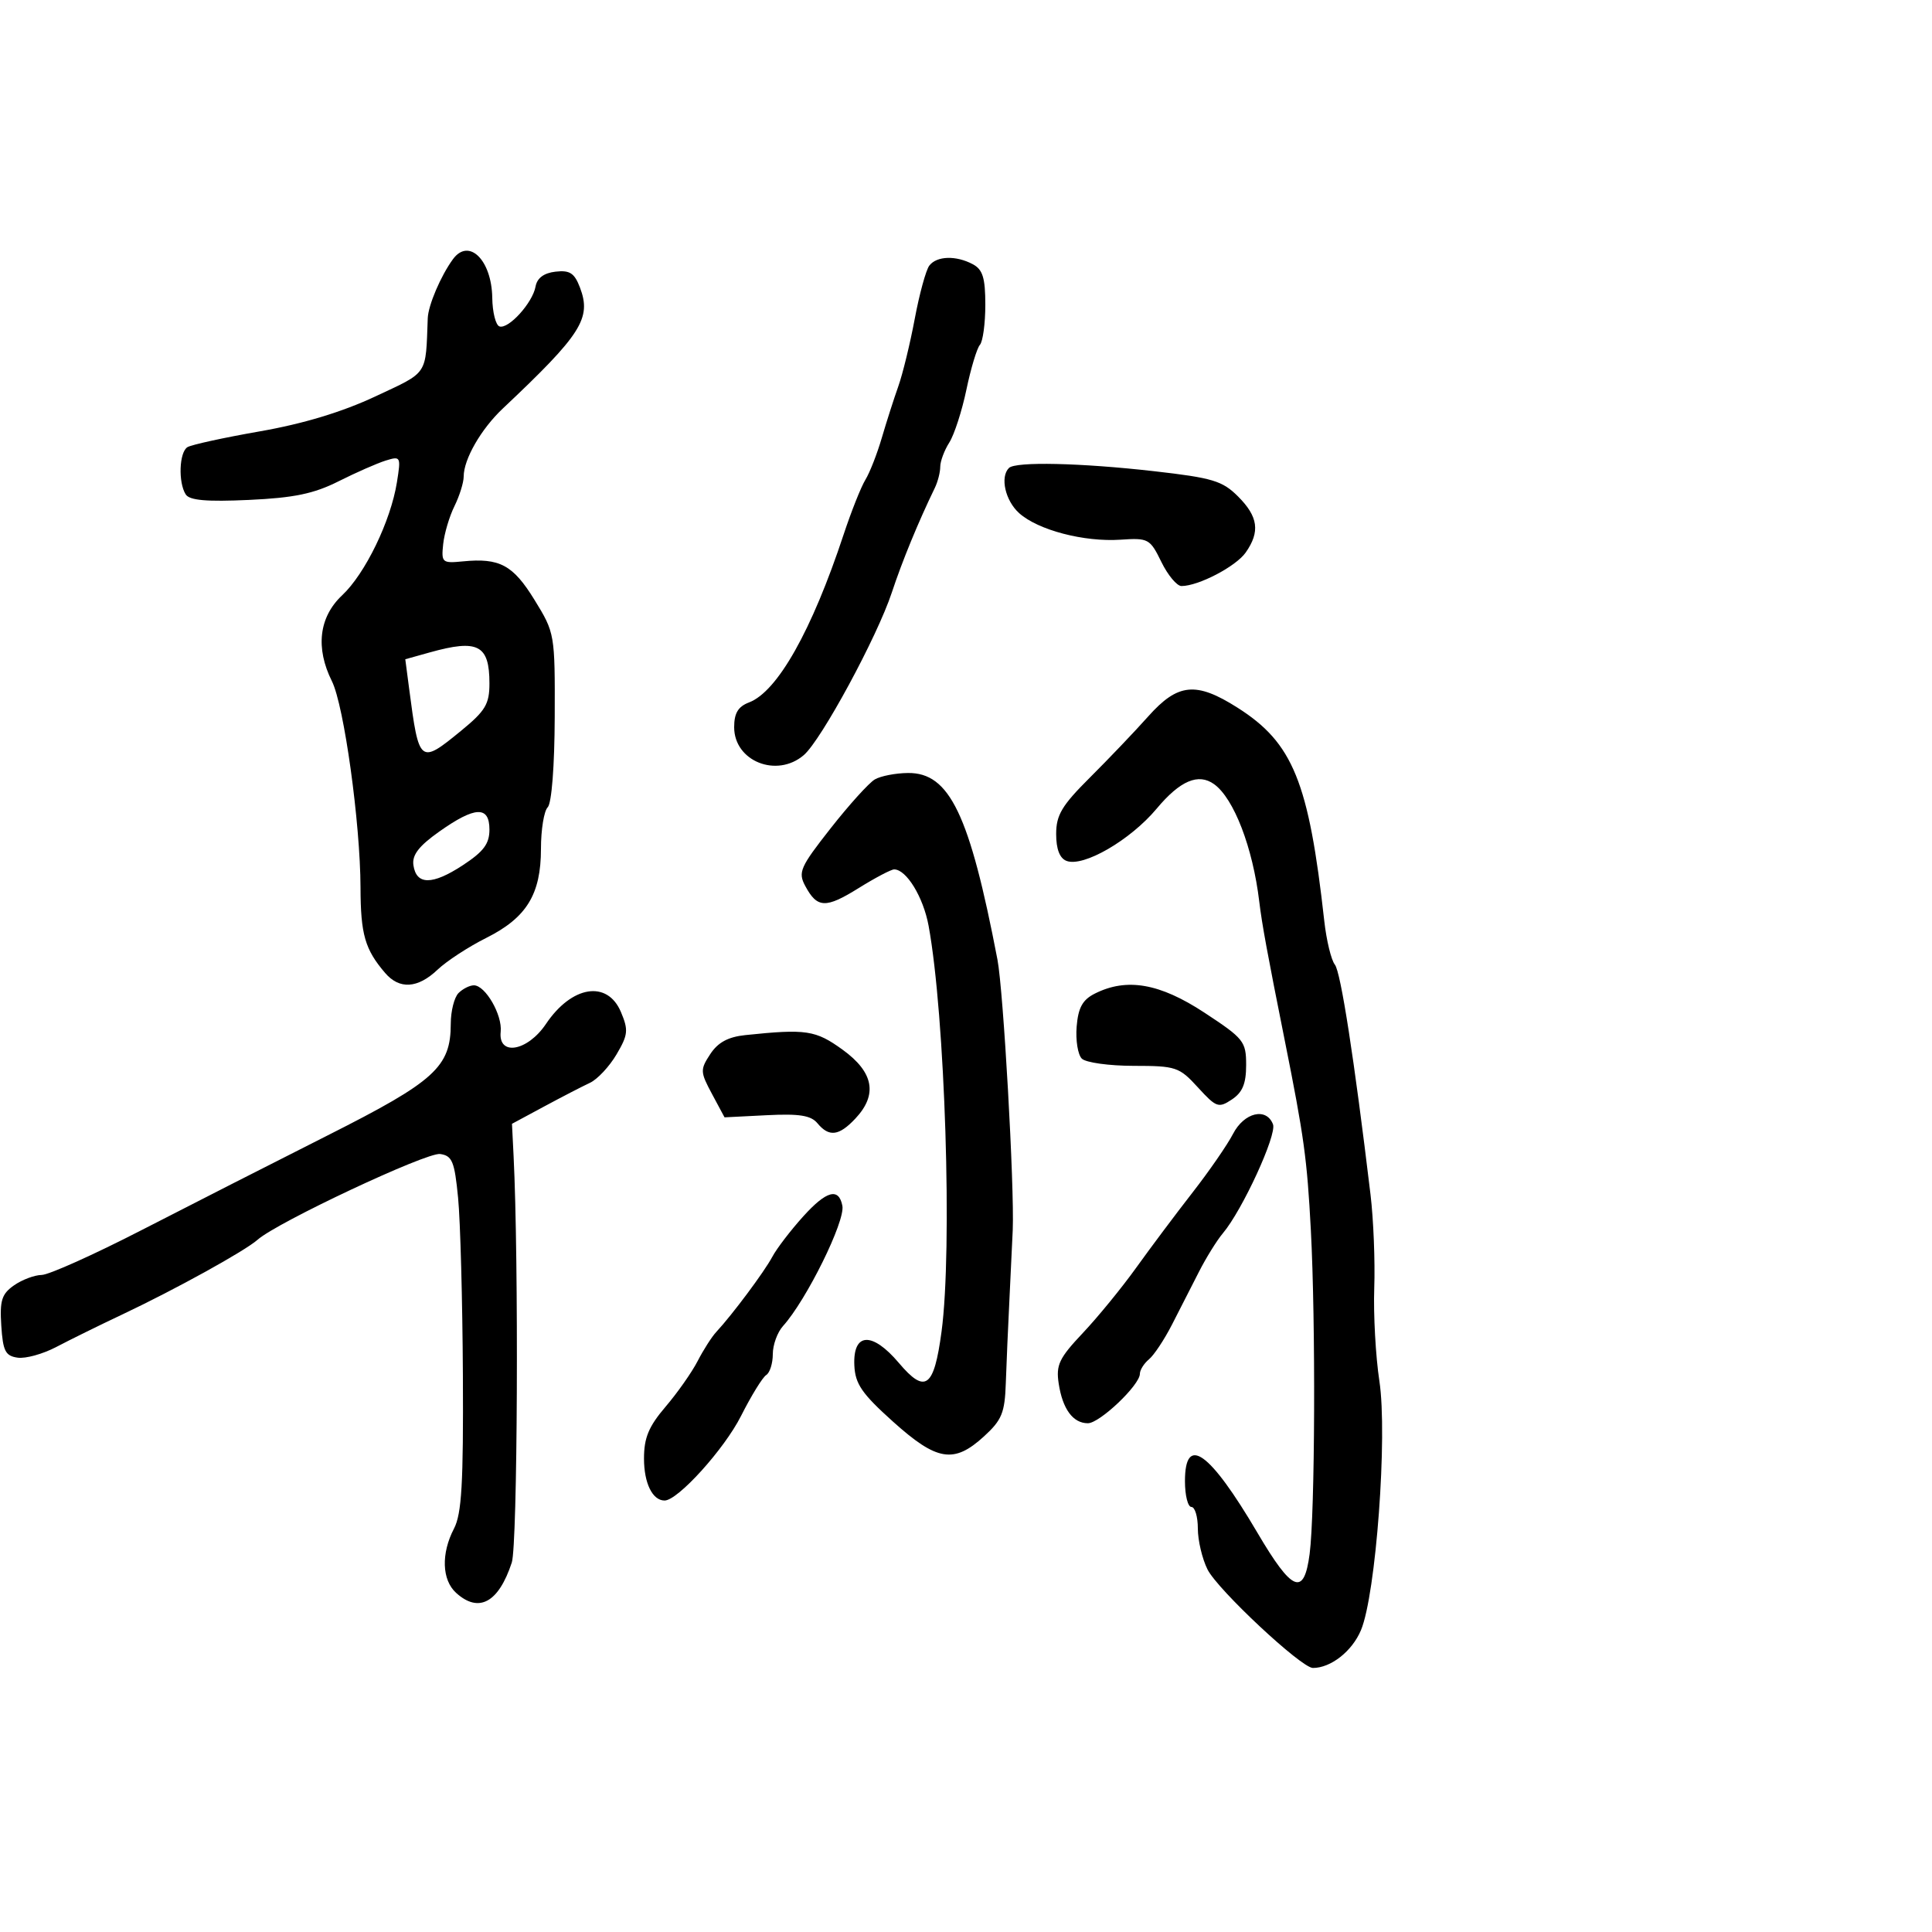 <svg xmlns="http://www.w3.org/2000/svg" width="300" height="300" viewBox="0 0 300 300" version="1.1">
  <defs/>
  <path d="M70.331,40.25 C72.797,36.876 76.35,40.364 76.438,46.246 C76.472,48.495 76.976,50.492 77.558,50.686 C78.963,51.154 82.707,47.019 83.159,44.5 C83.396,43.178 84.447,42.393 86.258,42.184 C88.474,41.928 89.201,42.4 90.055,44.645 C91.876,49.434 90.295,51.913 78.075,63.436 C74.695,66.623 72,71.31 72,74 C72,74.931 71.354,76.999 70.566,78.596 C69.777,80.193 68.989,82.85 68.816,84.5 C68.515,87.355 68.663,87.484 71.865,87.171 C77.591,86.61 79.657,87.721 83.003,93.159 C86.153,98.279 86.18,98.435 86.137,111.316 C86.111,118.965 85.662,124.738 85.046,125.354 C84.471,125.929 84,128.828 84,131.796 C84,138.872 81.771,142.502 75.5,145.641 C72.75,147.017 69.35,149.236 67.945,150.572 C64.869,153.496 62.021,153.673 59.8,151.079 C56.669,147.423 56,145.099 55.98,137.816 C55.954,127.827 53.421,109.55 51.541,105.782 C48.958,100.605 49.528,95.817 53.129,92.437 C56.713,89.074 60.672,80.902 61.635,74.883 C62.272,70.897 62.219,70.795 59.896,71.516 C58.578,71.925 55.283,73.374 52.573,74.736 C48.731,76.668 45.662,77.305 38.645,77.628 C32.077,77.931 29.426,77.699 28.838,76.771 C27.654,74.907 27.825,70.226 29.106,69.435 C29.714,69.059 34.776,67.954 40.356,66.979 C47.069,65.807 53.121,63.978 58.25,61.573 C62.449,59.604 64.405,58.818 65.355,57.372 C66.291,55.947 66.252,53.881 66.421,49.412 C66.497,47.396 68.447,42.827 70.331,40.25 Z M178.29,111.25 C182.9,106.081 185.72,105.802 192.151,109.881 C200.77,115.347 203.224,121.374 205.632,143 C205.969,146.025 206.709,149.08 207.278,149.79 C208.193,150.932 210.283,164.414 212.814,185.5 C213.276,189.35 213.537,195.875 213.393,200 C213.25,204.125 213.608,210.624 214.189,214.442 C215.48,222.924 213.655,247.605 211.329,253.135 C209.953,256.407 206.654,259 203.868,259 C202.07,259 189.072,246.85 187.501,243.702 C186.675,242.047 186,239.187 186,237.346 C186,235.506 185.55,234 185,234 C184.45,234 184,232.2 184,230 C184,222.653 187.814,225.366 195.25,238 C200.664,247.199 202.488,247.941 203.358,241.297 C204.198,234.884 204.309,205.313 203.547,191 C202.956,179.887 202.495,176.546 199.484,161.5 C196.793,148.057 195.952,143.475 195.537,140 C194.536,131.612 191.598,123.973 188.523,121.765 C186.078,120.01 183.241,121.218 179.61,125.563 C175.517,130.459 168.226,134.685 165.606,133.679 C164.548,133.273 164,131.85 164,129.509 C164,126.553 164.882,125.077 169.25,120.728 C172.137,117.852 176.206,113.588 178.29,111.25 Z M71.2,154.2 C71.86,153.54 72.933,153 73.585,153 C75.368,153 78.025,157.603 77.746,160.208 C77.334,164.048 81.908,163.262 84.775,159 C88.788,153.033 94.322,152.157 96.423,157.155 C97.603,159.96 97.526,160.689 95.729,163.735 C94.617,165.619 92.761,167.602 91.604,168.141 C90.447,168.68 87.25,170.332 84.5,171.812 L79.5,174.504 L79.75,179.502 C80.563,195.794 80.367,239.904 79.469,242.634 C77.42,248.86 74.352,250.533 70.829,247.345 C68.613,245.339 68.475,241.236 70.494,237.364 C71.692,235.067 71.966,230.345 71.877,213.5 C71.816,201.95 71.481,189.575 71.133,186 C70.582,180.341 70.221,179.46 68.342,179.193 C66.257,178.895 43.045,189.798 40,192.505 C38.044,194.243 27.226,200.22 19,204.106 C15.425,205.795 10.809,208.068 8.742,209.157 C6.675,210.246 3.975,210.994 2.742,210.818 C0.839,210.548 0.454,209.796 0.199,205.842 C-0.053,201.939 0.266,200.927 2.171,199.592 C3.422,198.717 5.357,197.988 6.473,197.973 C7.588,197.958 14.575,194.822 22,191.004 C29.425,187.185 42.436,180.562 50.914,176.285 C67.564,167.885 69.989,165.682 69.996,158.95 C69.998,156.998 70.54,154.86 71.2,154.2 Z M135.843,121.028 C136.754,120.496 139.075,120.047 141,120.03 C147.453,119.974 150.557,126.451 154.883,149 C155.81,153.831 157.529,184.235 157.257,191 C157.202,192.375 156.977,197.1 156.757,201.5 C156.537,205.9 156.277,211.888 156.179,214.806 C156.024,219.395 155.564,220.511 152.777,223.056 C148.118,227.312 145.485,226.882 138.663,220.748 C133.836,216.409 132.797,214.9 132.663,212.036 C132.421,206.891 135.421,206.722 139.584,211.645 C143.689,216.498 145.032,215.508 146.202,206.769 C147.912,193.999 146.753,157.663 144.192,143.755 C143.371,139.297 140.746,135 138.842,135 C138.376,135 135.895,136.307 133.329,137.904 C128.201,141.096 126.896,141.042 125.033,137.562 C123.896,135.437 124.246,134.644 128.986,128.613 C131.846,124.973 134.932,121.56 135.843,121.028 Z M144.299,41.25 C145.449,39.731 148.45,39.635 151.066,41.035 C152.602,41.857 153,43.153 153,47.335 C153,50.231 152.621,53.028 152.158,53.55 C151.695,54.073 150.753,57.2 150.064,60.5 C149.375,63.8 148.179,67.497 147.406,68.715 C146.633,69.933 146,71.627 146,72.478 C146,73.33 145.621,74.809 145.158,75.764 C142.582,81.074 140.089,87.137 138.483,92 C136.207,98.89 127.532,114.917 124.816,117.25 C120.62,120.854 114,118.203 114,112.919 C114,110.739 114.613,109.717 116.306,109.074 C120.727,107.393 126.056,97.936 130.998,83 C132.181,79.425 133.702,75.6 134.377,74.5 C135.052,73.4 136.197,70.475 136.922,68 C137.647,65.525 138.8,61.925 139.485,60 C140.17,58.075 141.321,53.35 142.042,49.5 C142.763,45.65 143.779,41.938 144.299,41.25 Z M191.463,176.071 C193.189,172.734 196.644,171.907 197.671,174.585 C198.296,176.213 192.908,187.924 189.888,191.5 C188.96,192.6 187.284,195.3 186.165,197.5 C185.045,199.7 183.162,203.39 181.979,205.699 C180.796,208.009 179.191,210.426 178.414,211.072 C177.636,211.717 177,212.731 177,213.325 C177,215.068 170.76,221 168.926,221 C166.614,221 164.999,218.805 164.394,214.839 C163.953,211.951 164.458,210.892 168.13,207 C170.466,204.525 174.204,199.952 176.438,196.837 C178.672,193.722 182.61,188.466 185.188,185.157 C187.766,181.848 190.59,177.759 191.463,176.071 Z M156.667,72.667 C157.687,71.646 167.796,71.871 179.21,73.169 C188.287,74.201 189.815,74.661 192.246,77.092 C195.374,80.22 195.694,82.564 193.433,85.792 C191.914,87.961 186.094,91 183.46,91 C182.748,91 181.34,89.313 180.332,87.25 C178.575,83.653 178.317,83.512 174,83.803 C168.329,84.185 161.177,82.311 158.25,79.677 C156.093,77.735 155.265,74.069 156.667,72.667 Z M124.73,188.877 C128.334,184.888 130.249,184.37 130.804,187.235 C131.269,189.63 125.209,201.901 121.583,205.909 C120.712,206.87 120,208.833 120,210.27 C120,211.706 119.54,213.166 118.978,213.514 C118.415,213.861 116.652,216.727 115.059,219.883 C112.461,225.03 105.253,233 103.197,233 C101.318,233 100,230.313 100,226.48 C100,223.254 100.727,221.507 103.353,218.43 C105.197,216.268 107.437,213.08 108.33,211.345 C109.223,209.609 110.526,207.573 111.227,206.82 C113.71,204.149 118.693,197.467 119.92,195.162 C120.605,193.875 122.769,191.047 124.73,188.877 Z M170,154.288 C174.962,151.79 180.078,152.68 187.032,157.25 C193.147,161.268 193.5,161.712 193.5,165.378 C193.5,168.273 192.938,169.629 191.284,170.727 C189.216,172.1 188.865,171.975 186.013,168.854 C183.112,165.677 182.609,165.508 176.03,165.504 C172.219,165.502 168.598,164.997 167.982,164.382 C167.367,163.767 167.007,161.527 167.182,159.405 C167.424,156.467 168.097,155.246 170,154.288 Z M115.733,160.729 C125.193,159.742 126.646,159.961 130.85,163.006 C135.671,166.499 136.314,169.972 132.826,173.686 C130.273,176.402 128.737,176.594 126.933,174.419 C125.921,173.2 124.116,172.913 119.062,173.169 L112.505,173.5 L110.559,169.87 C108.721,166.442 108.706,166.097 110.289,163.681 C111.48,161.865 113.058,161.009 115.733,160.729 Z M66.716,101.311 L62.933,102.369 L63.531,106.935 C65.065,118.647 65.175,118.736 71.647,113.433 C75.37,110.382 76,109.326 76,106.133 C76,100.129 74.229,99.21 66.716,101.311 Z M68.193,129.139 C65.044,131.368 63.968,132.766 64.193,134.334 C64.639,137.45 67.118,137.46 71.844,134.366 C75.094,132.238 76,131.03 76,128.822 C76,125.095 73.777,125.185 68.193,129.139 Z"/>
</svg>

